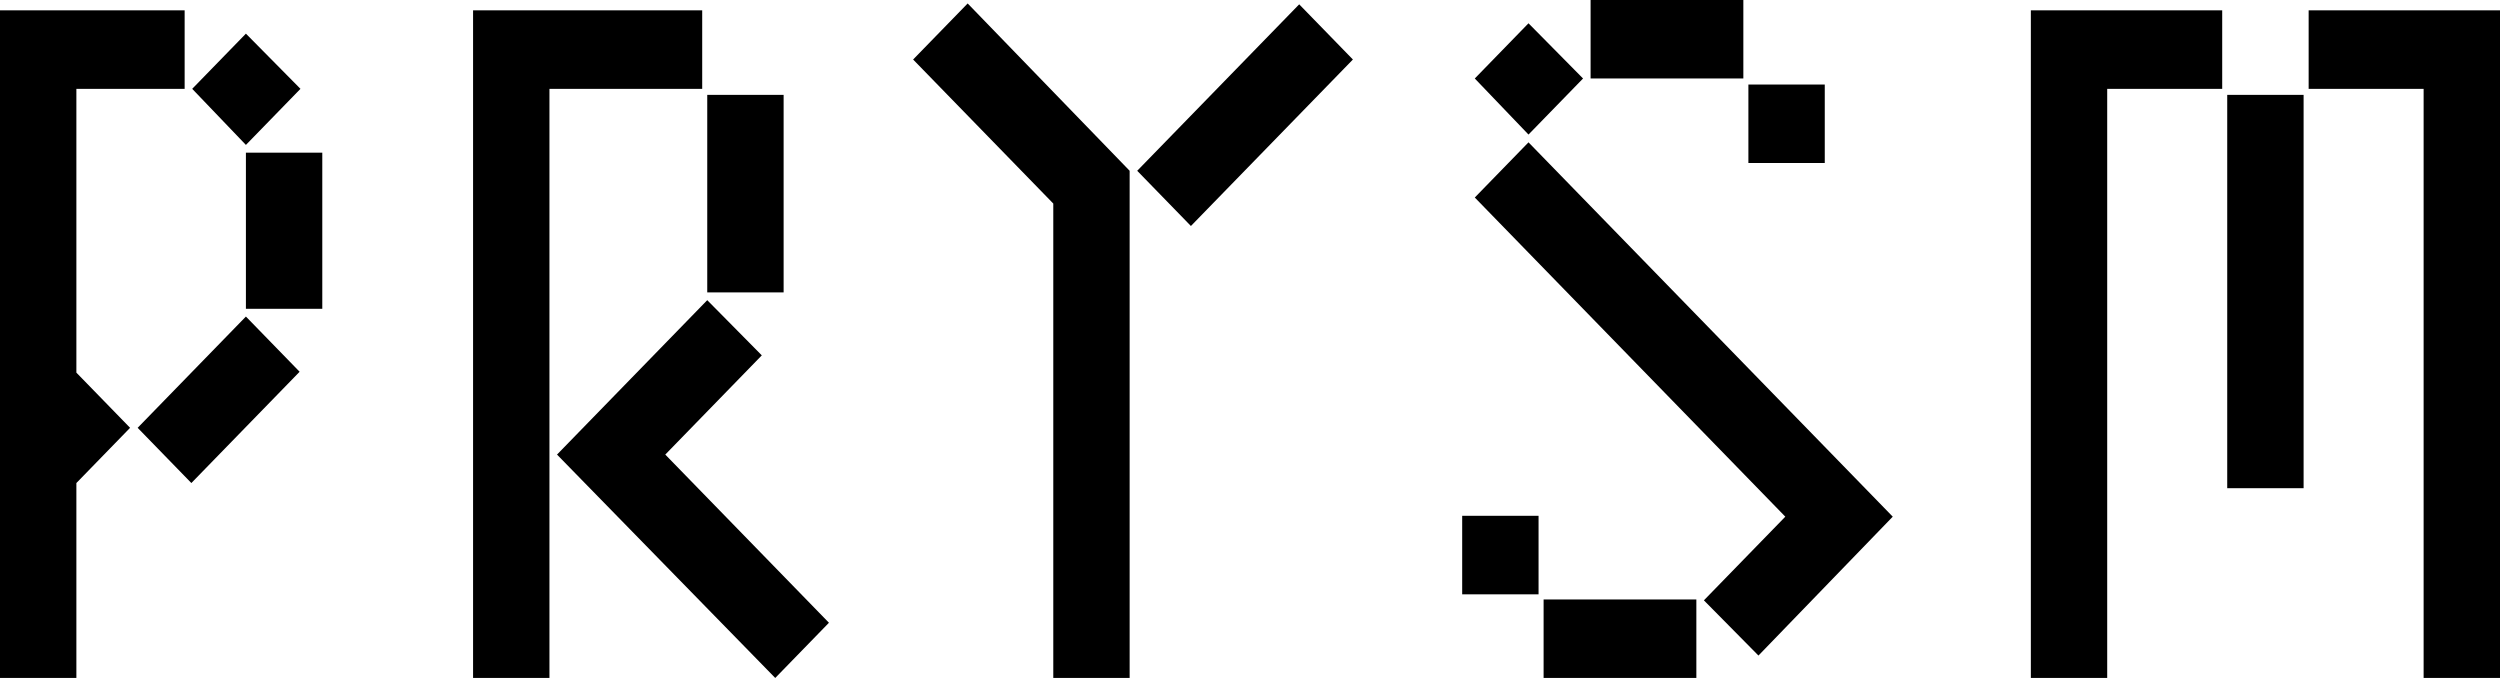 <svg width="118" height="32" viewBox="0 0 118 32" fill="none" xmlns="http://www.w3.org/2000/svg">
<path d="M3.605 32L3.605 22.799L6.14 20.193L3.605 17.588L3.605 4.193L8.715 4.193V0.489L0 0.489L0 32H3.605ZM14.142 17.547L11.607 14.941L6.497 20.193L9.032 22.799L14.142 17.547ZM15.212 7.206L11.607 7.206V14.575H15.212V7.206ZM11.607 1.588L9.072 4.193L11.607 6.84L14.182 4.193L11.607 1.588Z" fill="black"/>
<path d="M25.934 32L25.934 4.193L33.144 4.193V0.489L22.329 0.489L22.329 32H25.934ZM39.126 29.394L31.401 21.456L35.957 16.773L33.382 14.168L26.291 21.456L36.591 32L39.126 29.394ZM33.382 13.802H36.987V4.478L33.382 4.478V13.802Z" fill="black"/>
<path d="M53.319 8.061L45.674 0.163L43.099 2.809L49.715 9.608L49.715 32H53.319L53.319 8.061ZM56.211 10.667L63.857 2.809L61.322 0.204L53.676 8.061L56.211 10.667Z" fill="black"/>
<path d="M82.286 0L75.076 0V3.705L82.286 3.705V0ZM82.524 3.99V7.695L86.129 7.695V3.99L82.524 3.99ZM72.145 1.099L69.61 3.705L72.145 6.351L74.72 3.705L72.145 1.099ZM72.858 32H80.068V28.295L72.858 28.295V32ZM72.62 28.051V24.346H69.015V28.051H72.62ZM72.145 6.718L69.61 9.323L84.267 24.387L80.424 28.336L82.999 30.942L89.338 24.387L72.145 6.718Z" fill="black"/>
<path d="M114.395 4.193V32H118V0.489L108.968 0.489V4.193L114.395 4.193ZM95.856 0.489V32H99.46V4.193L104.888 4.193V0.489L95.856 0.489ZM105.125 23.043H108.73V4.478L105.125 4.478V23.043Z" fill="black"/>
</svg>

